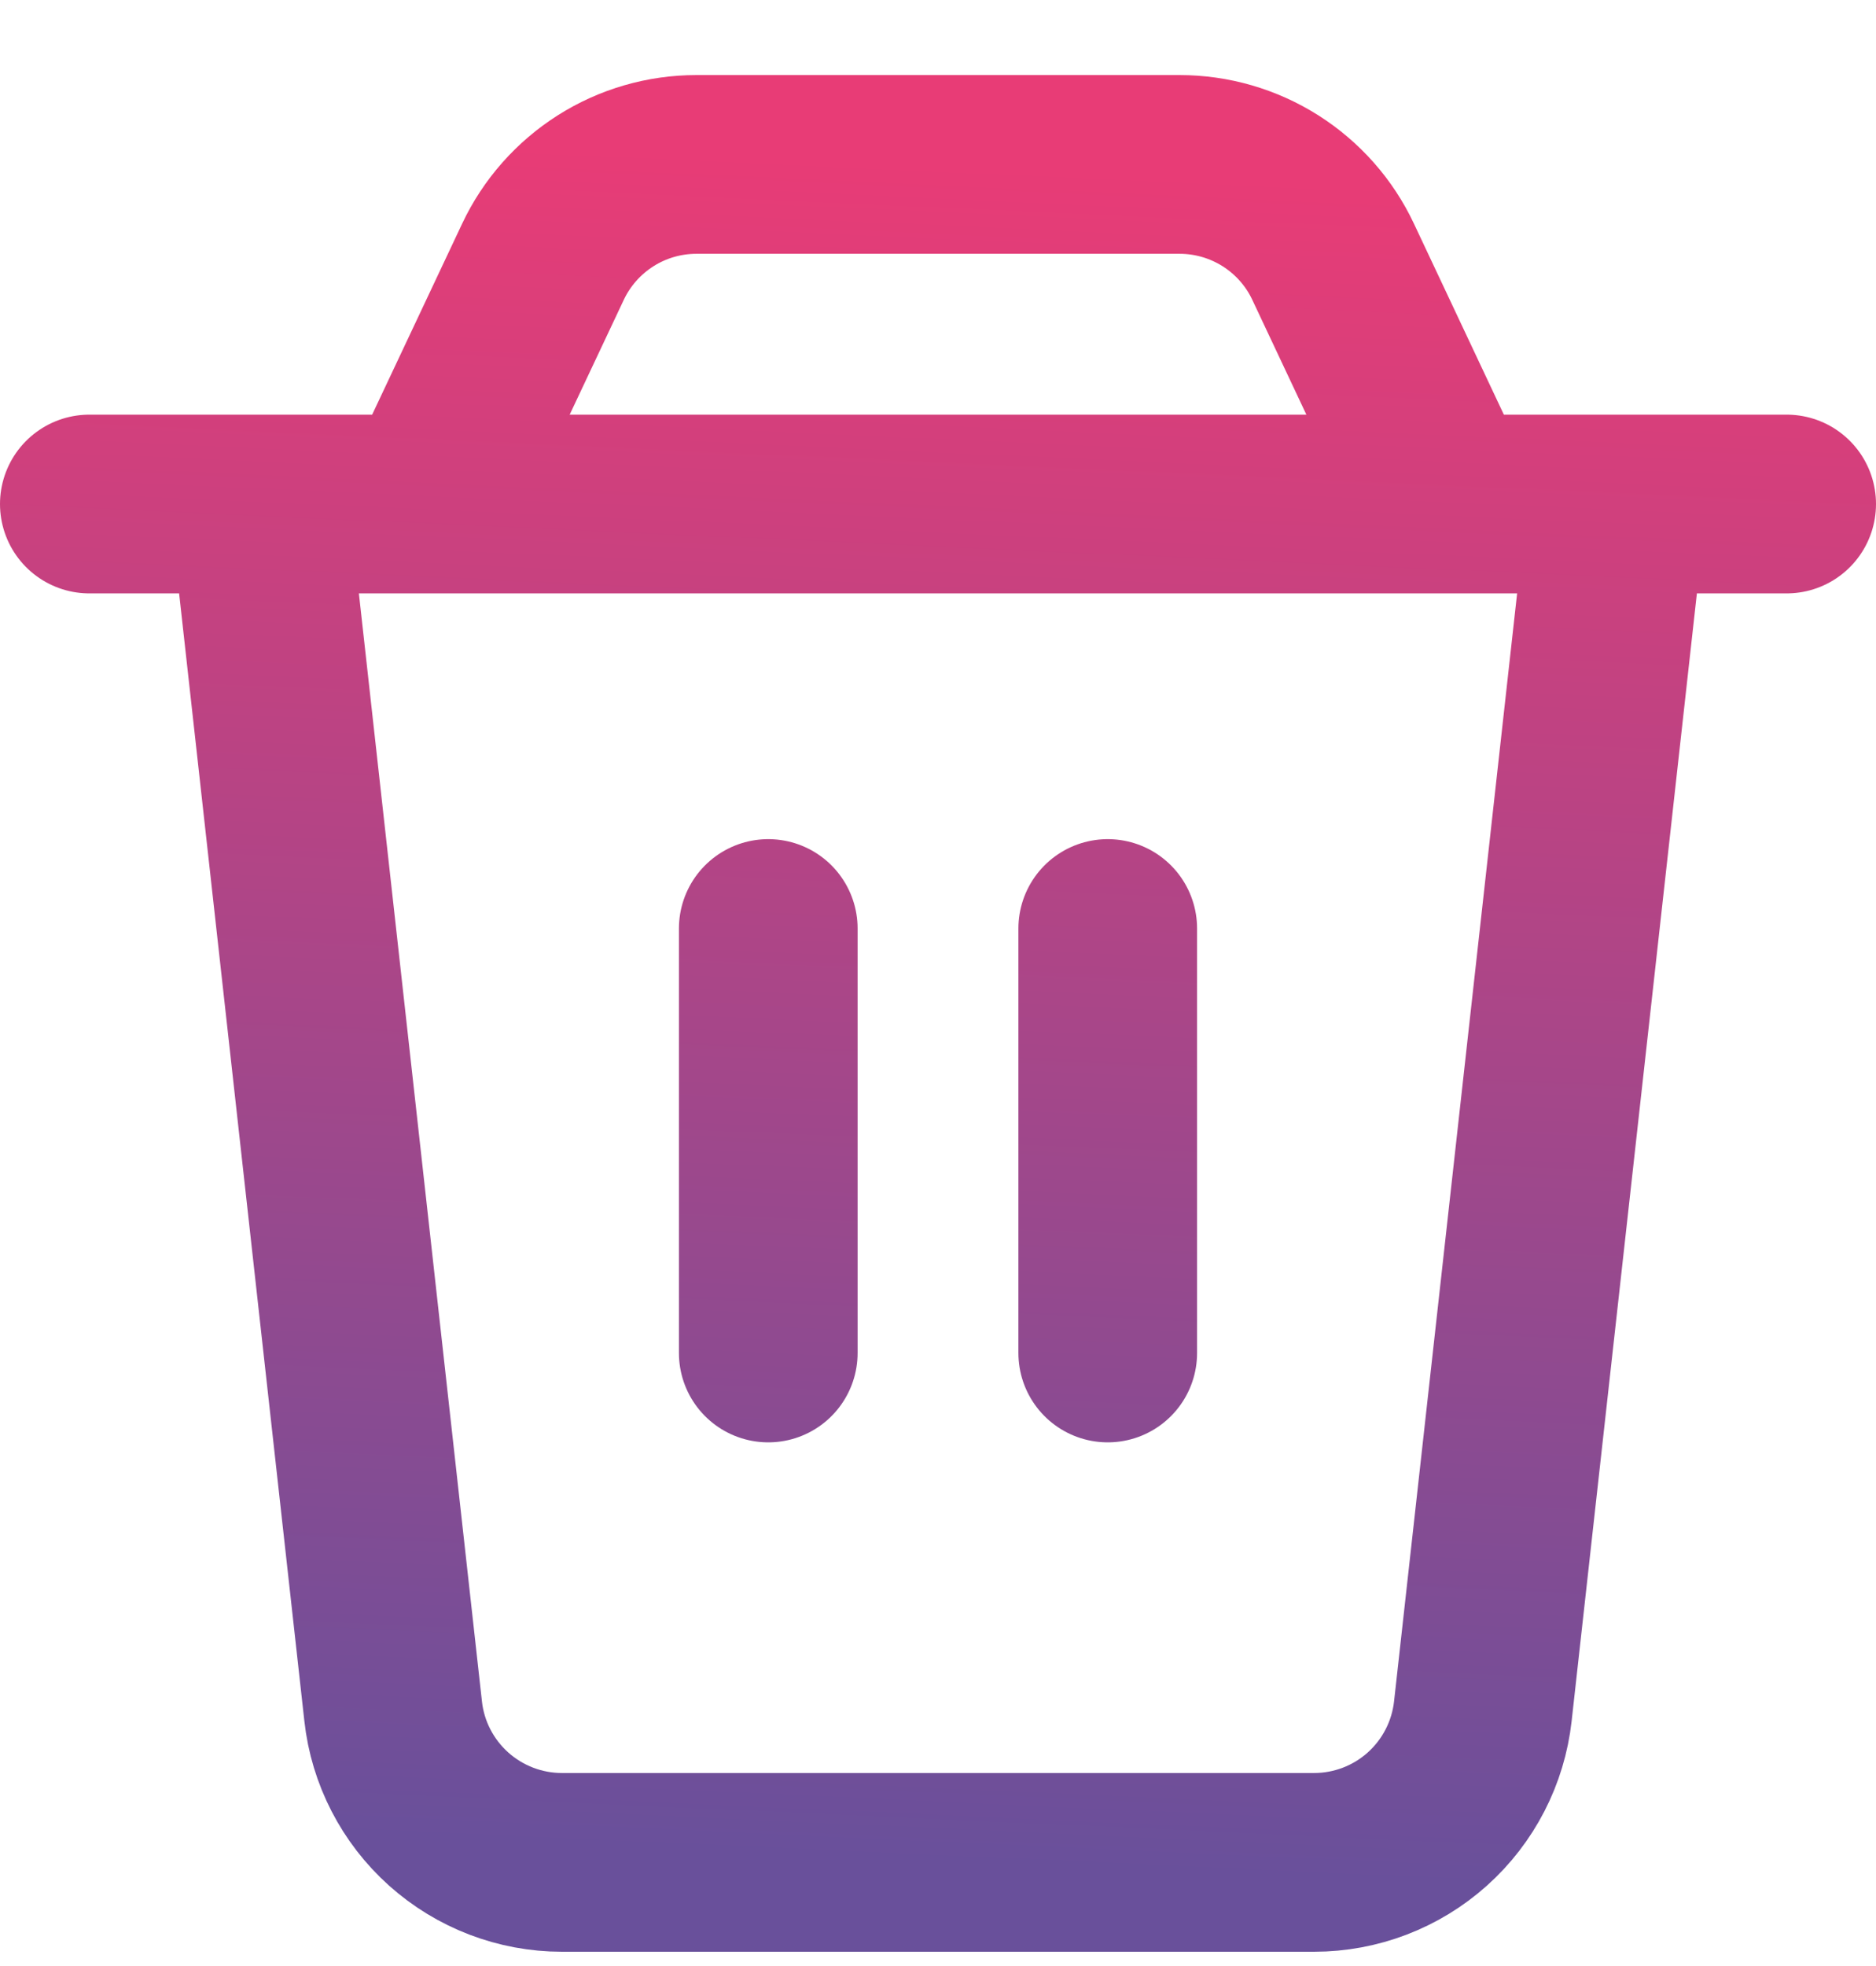 <svg width="21" height="22" viewBox="0 0 21 22" fill="none" xmlns="http://www.w3.org/2000/svg">
<path d="M1 5.64H20M8.6 10.39V15.14M12.4 10.39V15.14M2.9 5.64H18.1L16.599 19.149C16.547 19.614 16.326 20.043 15.978 20.355C15.63 20.667 15.178 20.84 14.71 20.84H6.29C5.822 20.84 5.371 20.667 5.022 20.355C4.674 20.043 4.452 19.614 4.401 19.149L2.9 5.64ZM6.078 2.929C6.231 2.604 6.475 2.328 6.779 2.135C7.083 1.942 7.436 1.84 7.796 1.84H13.204C13.564 1.84 13.917 1.942 14.222 2.135C14.526 2.328 14.77 2.603 14.923 2.929L16.2 5.64H4.8L6.078 2.929V2.929Z" stroke="url(#paint0_linear_1329_3836)" stroke-width="2" stroke-linecap="round" stroke-linejoin="round"/>
<defs>
<linearGradient id="paint0_linear_1329_3836" x1="10.53" y1="1.84" x2="9.672" y2="20.802" gradientUnits="userSpaceOnUse">
<stop stop-color="#E83C76"/>
<stop offset="1" stop-color="#69509B"/>
</linearGradient>
</defs>
</svg>
